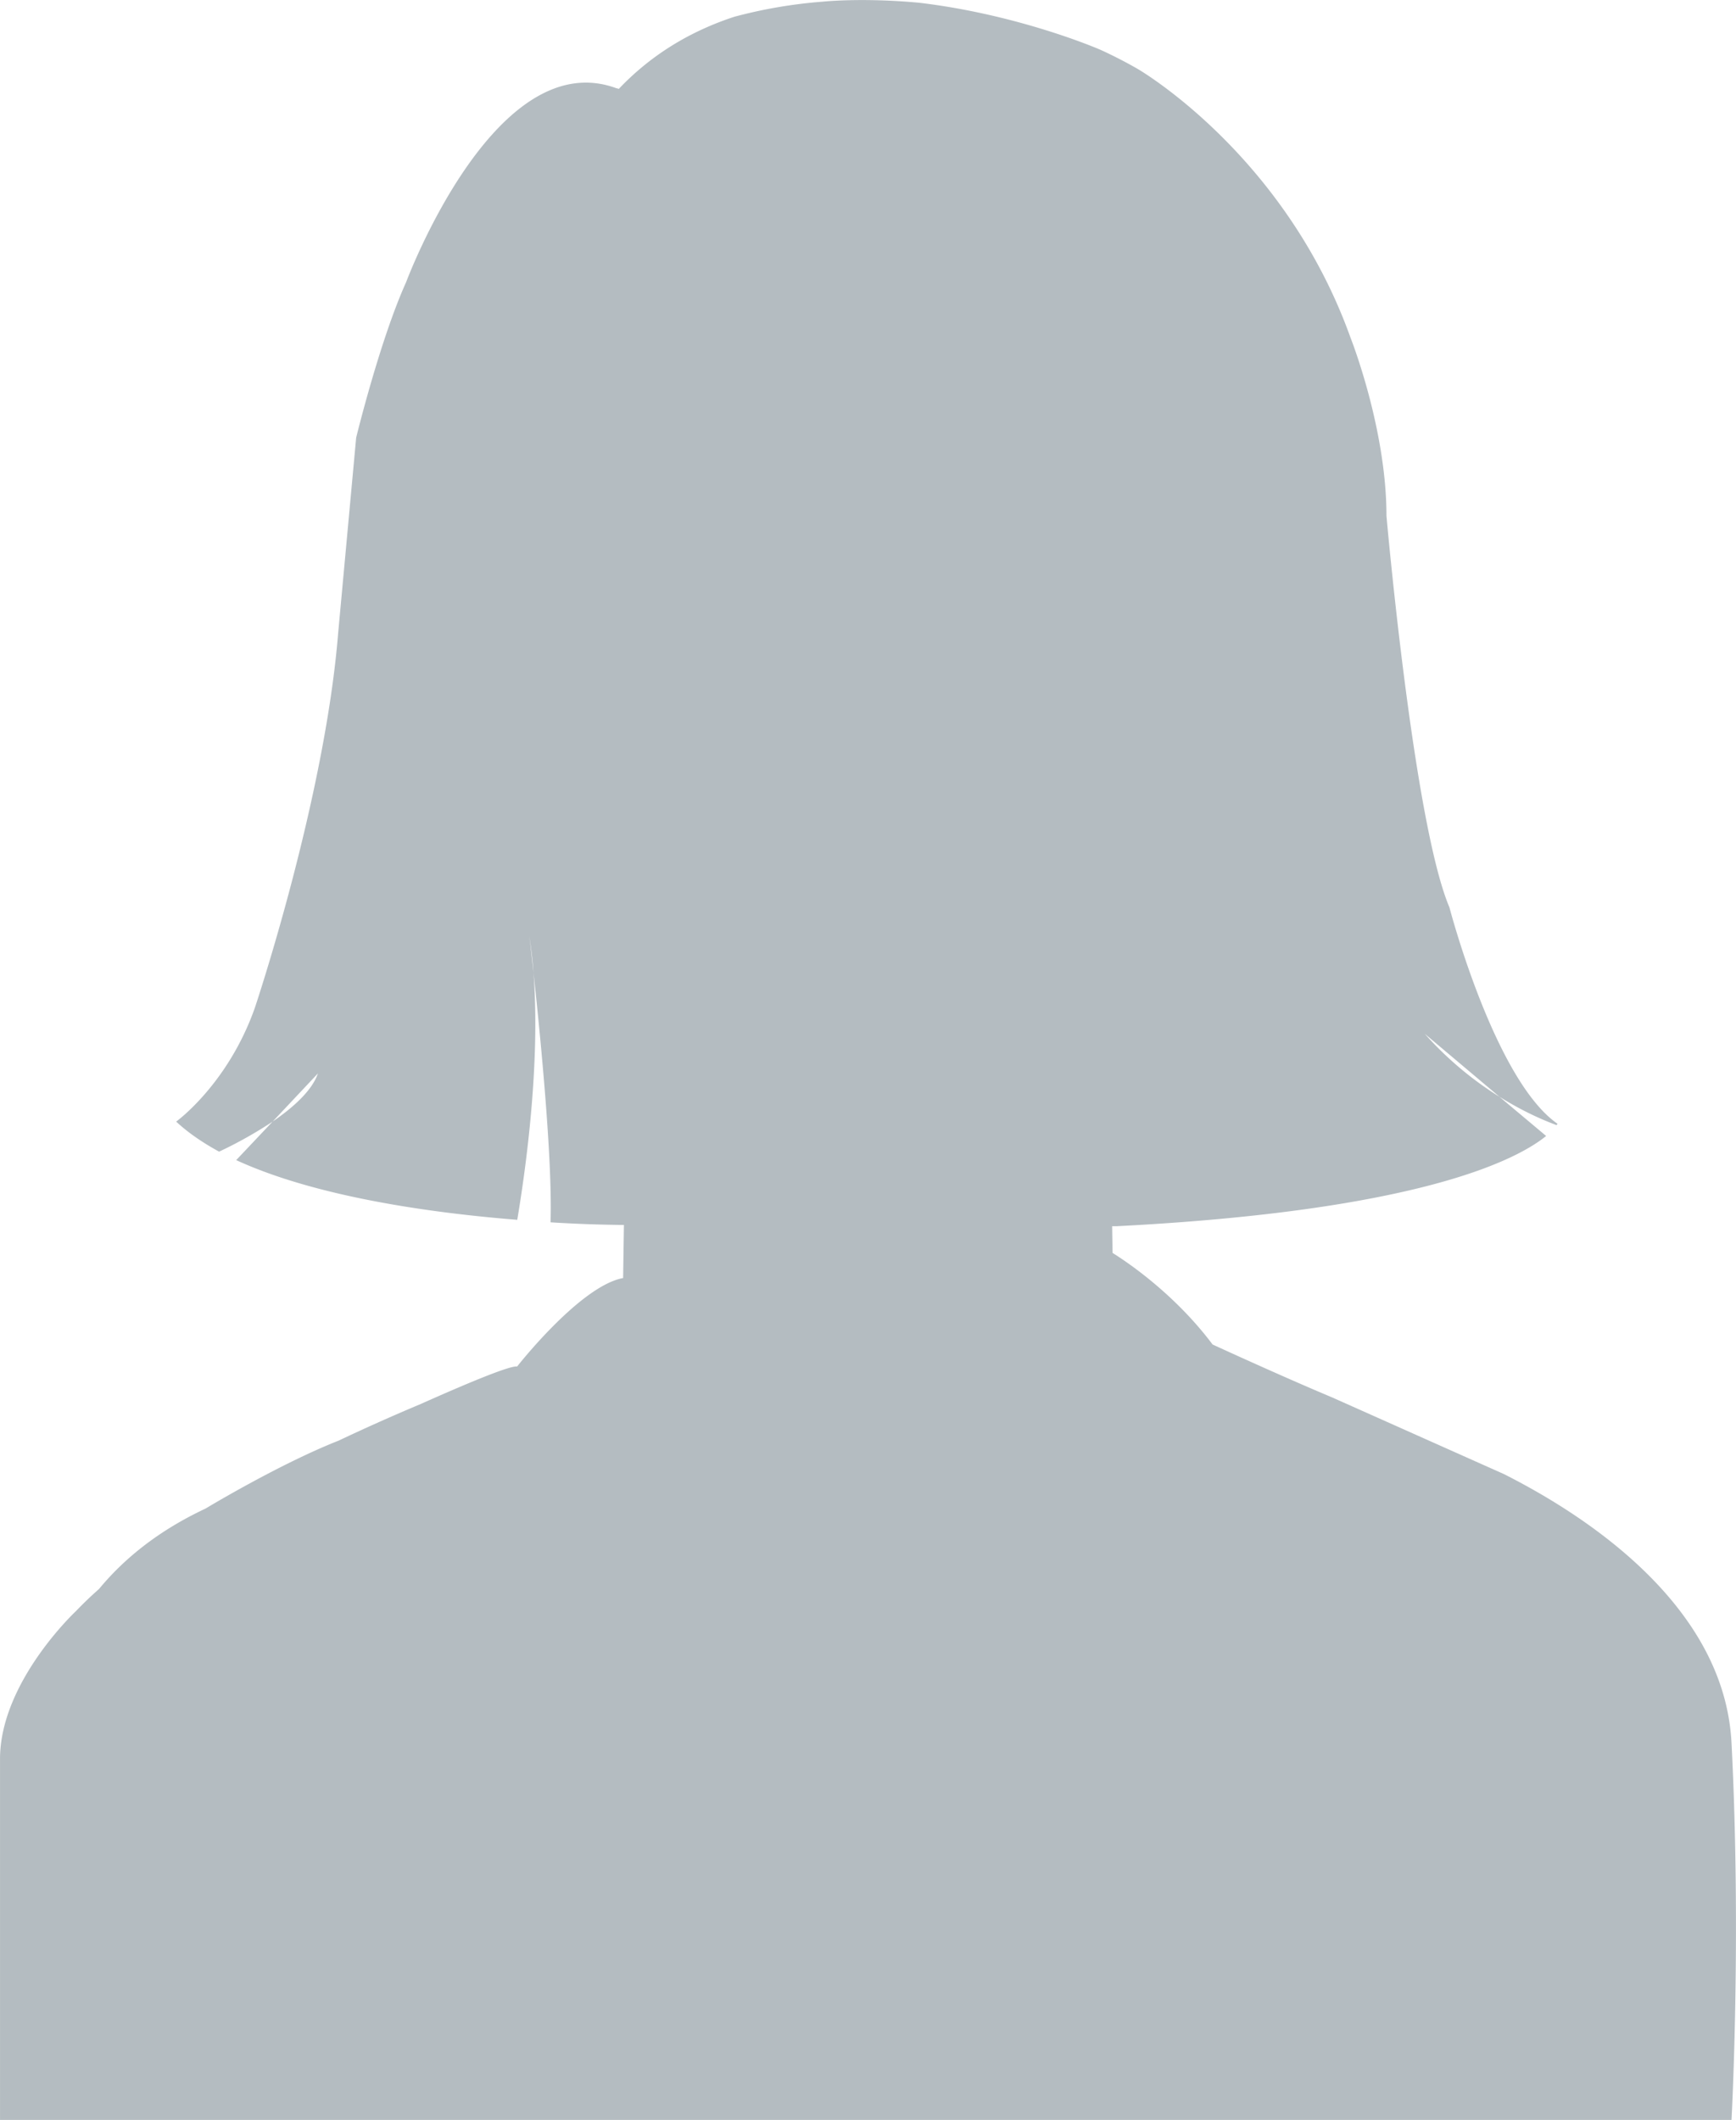 <svg xmlns="http://www.w3.org/2000/svg" width="104" height="127" xmlns:v="https://vecta.io/nano"><path fill="#b4bcc1" fill-rule="evenodd" d="M103.73 104.4c-.43-8.254-8.778-13.643-13.642-16.095L79.814 83.72c-3.1-1.3-7.17-3.173-7.17-3.173-2.293-3.06-5.173-4.976-5.993-5.487l-.025-1.6h.27c18.194-.933 23.995-3.996 25.73-5.406l-2.8-2.35a20.522 20.522 0 0 1-4.474-3.773l4.475 3.772c1.343.84 2.552 1.38 3.425 1.7a.633.633 0 0 0 .052-.082c-3.774-2.627-6.47-12.957-6.47-12.957-2.156-5.078-3.774-23.462-3.774-23.462 0-5.253-2.156-10.68-2.156-10.68-3.954-11.03-12.76-16.1-12.76-16.1a27.338 27.338 0 0 0-2.189-1.126C65.23 2.68 60.67.83 55.068.165 51.64-.155 49.283.1 49.283.1a28.96 28.96 0 0 0-5.293.905c-2.518.825-4.903 2.193-6.928 4.33 0 0-.013-.037-.124-.045C29.64 2.588 24.335 16.9 24.323 16.92c-1.563 3.46-2.986 9.3-2.986 9.3L20.26 37.908c-.8 9.98-4.988 22.455-4.988 22.455-1.617 4.597-4.718 6.83-4.718 6.83.713.665 1.585 1.26 2.572 1.8a25.3 25.3 0 0 0 3.206-1.8l2.714-2.886c-.357 1.042-1.504 2.057-2.714 2.885L14.15 69.5c4.84 2.228 11.8 3.175 16.838 3.577.518-3.088 1.387-9.367.974-14.8a213.837 213.837 0 0 0-.246-2.182c.1.706.2 1.437.246 2.182.402 3.7 1.142 11.168 1.02 14.95a81.59 81.59 0 0 0 4.396.158l-.048 3.18c-2.574.47-6.35 5.3-6.35 5.3-.433-.076-3.25 1.118-5.785 2.25a119.72 119.72 0 0 0-4.912 2.192c-3.562 1.402-7.972 4.07-7.972 4.07-2.9 1.36-4.933 3.065-6.38 4.818a22.07 22.07 0 0 0-1.387 1.33s-4.543 4.24-4.543 8.856V127h103.73s.6-10.925 0-22.6"/></svg>